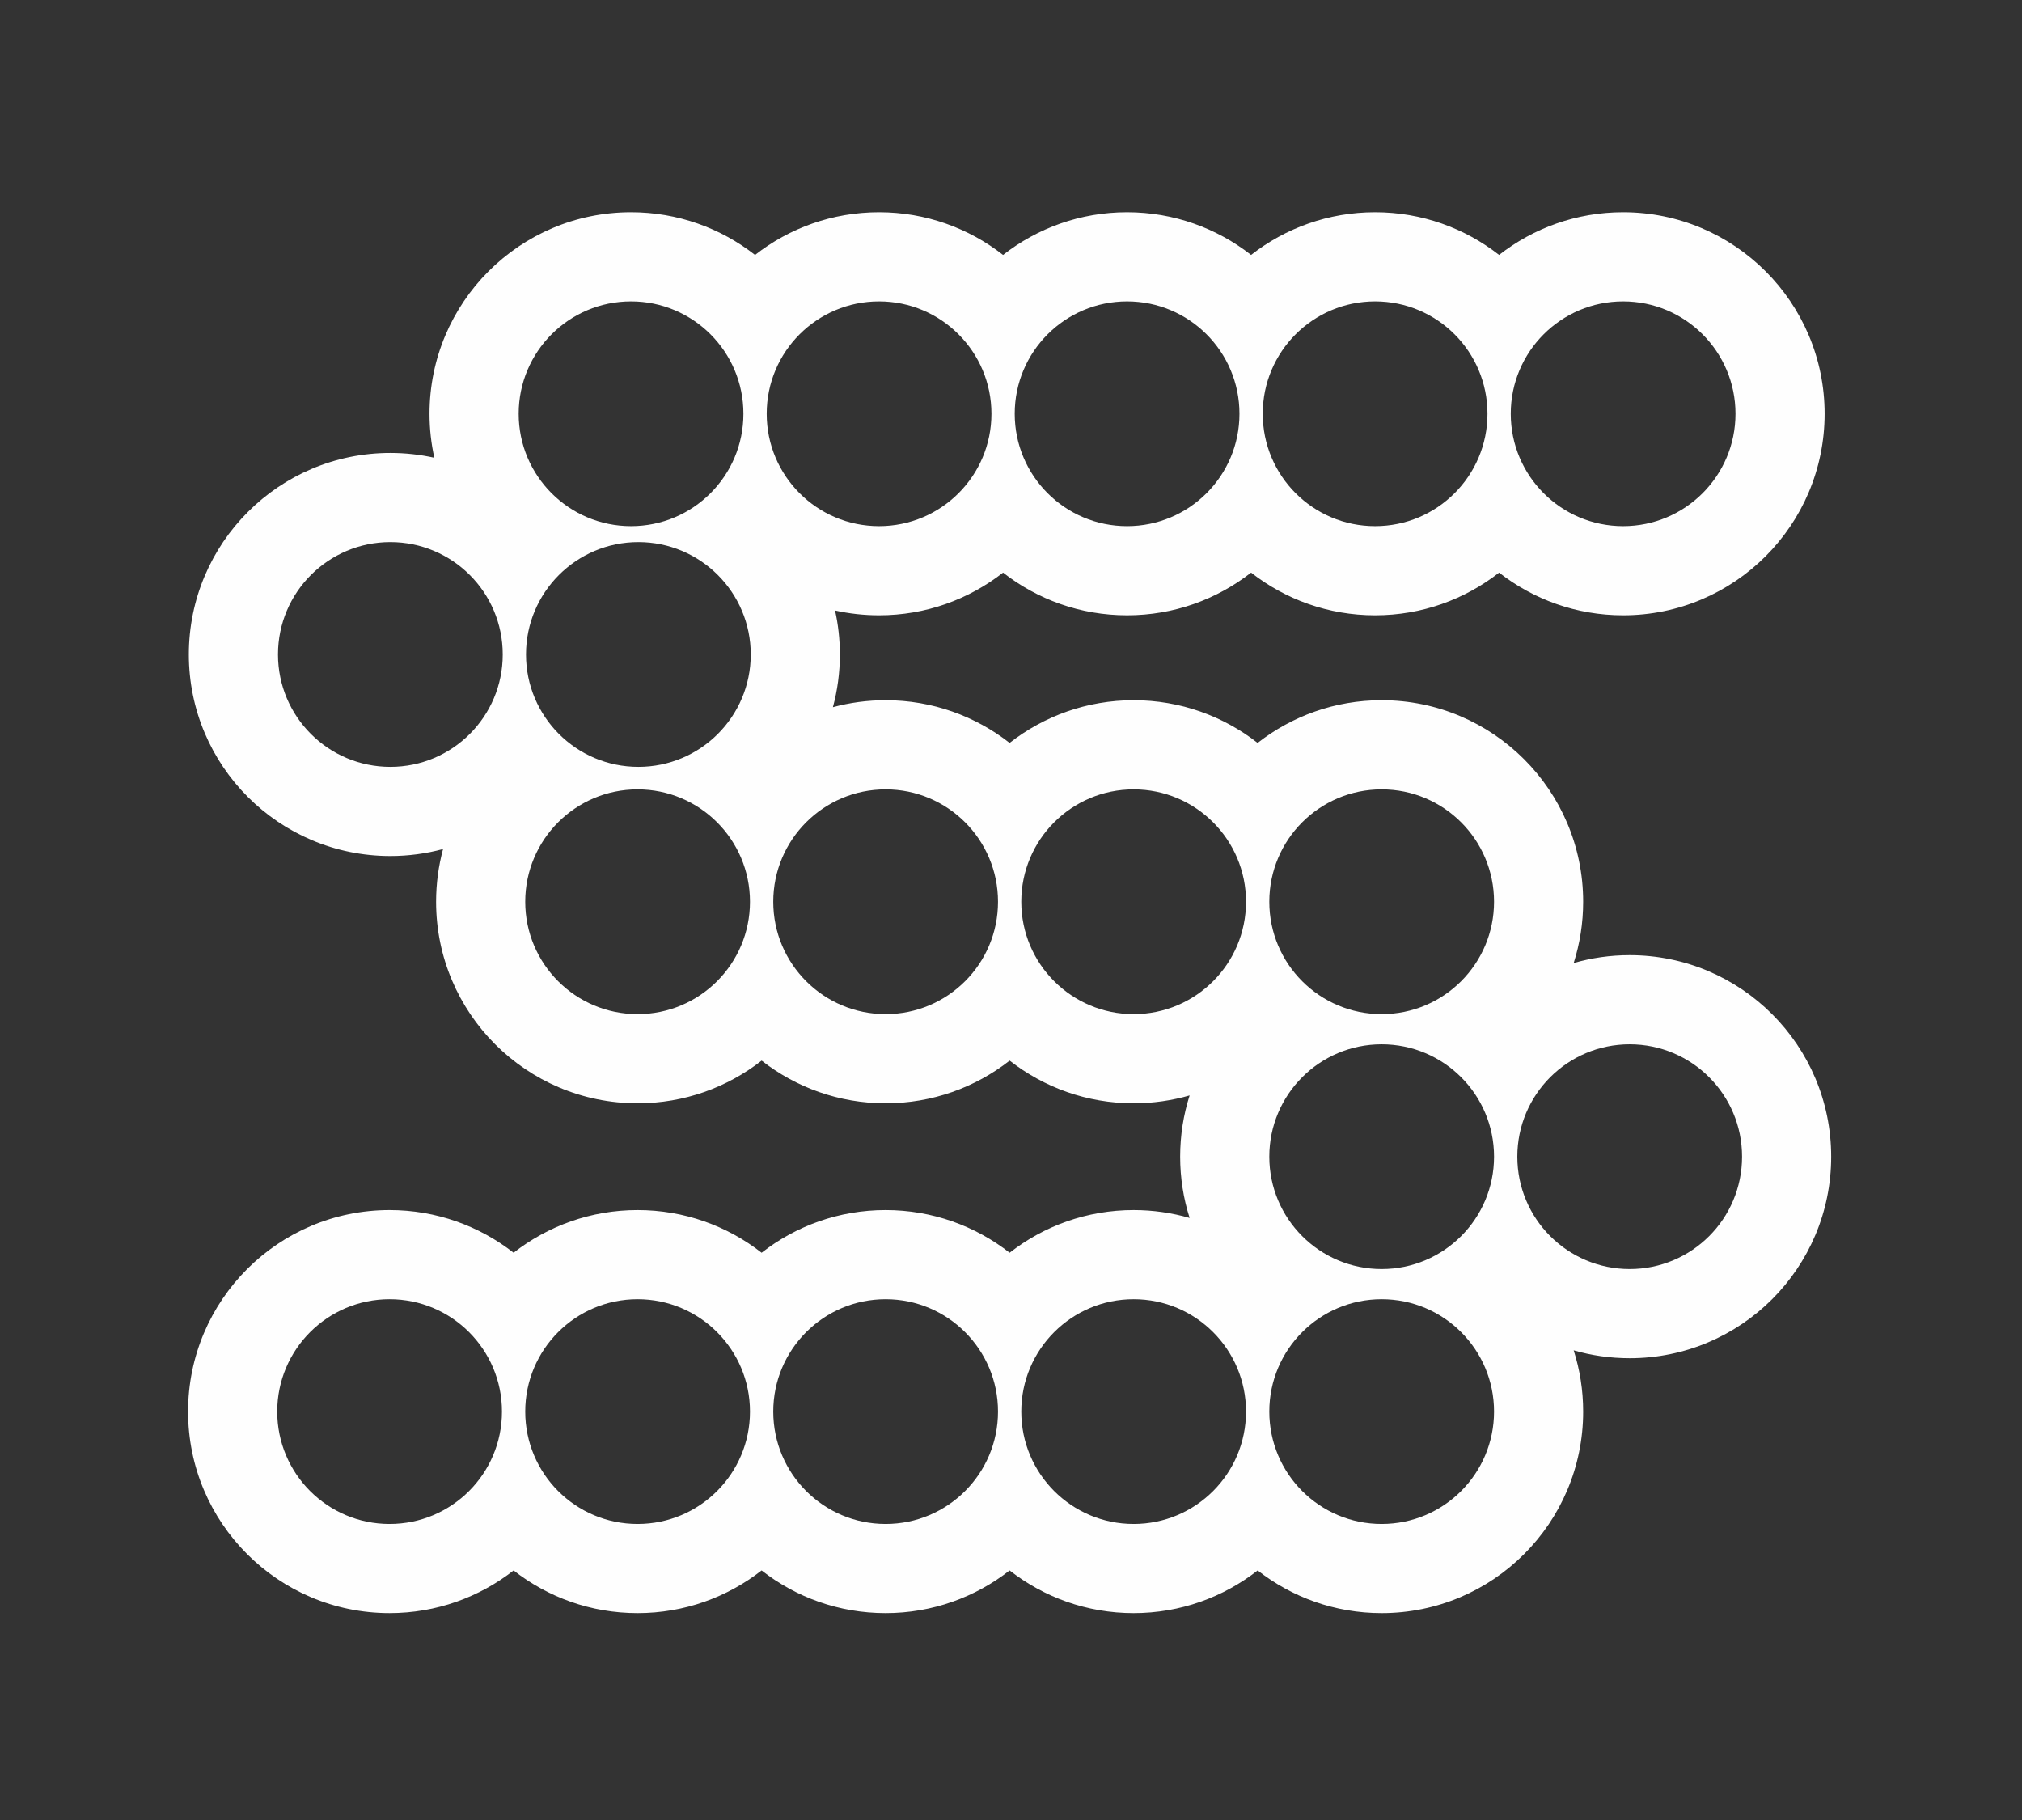 <?xml version="1.0" encoding="UTF-8"?>
<!DOCTYPE svg PUBLIC "-//W3C//DTD SVG 1.1//EN" "http://www.w3.org/Graphics/SVG/1.1/DTD/svg11.dtd">
<!-- Creator: CorelDRAW 2021 (64-Bit) -->
<svg xmlns="http://www.w3.org/2000/svg" xml:space="preserve" width="50mm" height="45mm" version="1.1" style="shape-rendering:geometricPrecision; text-rendering:geometricPrecision; image-rendering:optimizeQuality; fill-rule:evenodd; clip-rule:evenodd"
viewBox="0 0 5000 4500"
 xmlns:xlink="http://www.w3.org/1999/xlink"
 xmlns:xodm="http://www.corel.com/coreldraw/odm/2003">
 <rect x="0" y="0" width="5000" height="4500" fill="#333333" stroke="none"/>
 <defs>
  <style type="text/css">
   <![CDATA[
    .fil0 {fill:#FEFEFE}
   ]]>
  </style>
 </defs>
 <g id="Layer_x0020_1">
  <path class="fil0" d="M1270.06 3882.93c-84.56,66.13 -191.02,105.56 -306.7,105.56 -275.14,0 -498.28,-223.19 -498.28,-498.33 0,-275.14 223.14,-498.28 498.28,-498.28 115.63,0 222.09,39.43 306.65,105.56 84.57,-66.13 191.03,-105.56 306.65,-105.56 115.63,0 222.09,39.43 306.66,105.56 84.56,-66.13 191.02,-105.56 306.65,-105.56 115.62,0 222.08,39.43 306.65,105.56 84.57,-66.13 191.02,-105.56 306.65,-105.56 48.05,0 94.54,6.82 138.47,19.49 -15.23,-47.74 -23.44,-98.69 -23.44,-151.5 0,-52.8 8.21,-103.7 23.44,-151.44 -43.93,12.67 -90.42,19.49 -138.47,19.49 -115.63,0 -222.08,-39.43 -306.6,-105.56 -84.57,66.13 -191.03,105.56 -306.7,105.56 -115.63,0 -222.09,-39.43 -306.6,-105.56 -84.57,66.13 -191.03,105.56 -306.71,105.56 -275.14,0 -498.27,-223.19 -498.27,-498.33 0,-45.09 6.01,-88.78 17.23,-130.31 -41.58,11.22 -85.27,17.24 -130.36,17.24 -275.14,0 -498.27,-223.19 -498.27,-498.33 0,-275.14 223.13,-498.28 498.27,-498.28 37.38,0 73.8,4.11 108.82,11.92 -7.82,-35.02 -11.93,-71.44 -11.93,-108.81 0,-275.14 223.14,-498.28 498.28,-498.28 115.63,0 222.09,39.43 306.65,105.56 84.57,-66.13 191.03,-105.56 306.66,-105.56 115.62,0 222.08,39.43 306.65,105.56 84.56,-66.13 191.02,-105.56 306.65,-105.56 115.63,0 222.09,39.43 306.65,105.56 84.57,-66.13 191.03,-105.56 306.65,-105.56 115.63,0 222.09,39.43 306.66,105.56 84.56,-66.13 191.02,-105.56 306.65,-105.56 275.14,0 498.33,223.14 498.33,498.28 0,275.19 -223.14,498.33 -498.33,498.33 -115.63,0 -222.09,-39.43 -306.6,-105.56 -84.57,66.13 -191.03,105.56 -306.71,105.56 -115.62,0 -222.08,-39.43 -306.6,-105.56 -84.56,66.13 -191.02,105.56 -306.7,105.56 -115.63,0 -222.09,-39.43 -306.6,-105.56 -84.57,66.13 -191.03,105.56 -306.7,105.56 -37.38,0 -73.75,-4.11 -108.77,-11.93 7.82,35.02 11.93,71.39 11.93,108.77 0,45.09 -6.02,88.77 -17.24,130.35 41.53,-11.22 85.22,-17.23 130.31,-17.23 115.62,0 222.08,39.43 306.65,105.56 84.57,-66.13 191.02,-105.56 306.65,-105.56 115.63,0 222.09,39.43 306.65,105.56 84.57,-66.13 191.03,-105.56 306.66,-105.56 275.14,0 498.32,223.14 498.32,498.28 0,52.8 -8.21,103.7 -23.44,151.49 43.93,-12.67 90.38,-19.48 138.42,-19.48 275.14,0 498.33,223.13 498.33,498.27 0,275.19 -223.14,498.33 -498.33,498.33 -48.04,0 -94.49,-6.81 -138.42,-19.49 15.23,47.75 23.44,98.65 23.44,151.45 0,275.19 -223.13,498.33 -498.32,498.33 -115.63,0 -222.09,-39.43 -306.61,-105.56 -84.56,66.13 -191.02,105.56 -306.7,105.56 -115.63,0 -222.08,-39.43 -306.6,-105.56 -84.57,66.13 -191.03,105.56 -306.7,105.56 -115.63,0 -222.09,-39.43 -306.6,-105.56 -84.57,66.13 -191.03,105.56 -306.71,105.56 -115.62,0 -222.08,-39.43 -306.6,-105.56zm-306.7 -670.61c153.5,0 277.9,124.39 277.9,277.84 0,153.5 -124.4,277.9 -277.9,277.9 -153.45,0 -277.85,-124.4 -277.85,-277.9 0,-153.45 124.4,-277.84 277.85,-277.84zm3050.29 -2467.15c153.5,0 277.89,124.4 277.89,277.85 0,153.5 -124.39,277.89 -277.89,277.89 -153.45,0 -277.85,-124.39 -277.85,-277.89 0,-153.45 124.4,-277.85 277.85,-277.85zm-613.31 0c153.51,0 277.9,124.4 277.9,277.85 0,153.5 -124.39,277.89 -277.9,277.89 -153.45,0 -277.84,-124.39 -277.84,-277.89 0,-153.45 124.39,-277.85 277.84,-277.85zm-613.3 0c153.5,0 277.9,124.4 277.9,277.85 0,153.5 -124.4,277.89 -277.9,277.89 -153.45,0 -277.85,-124.39 -277.85,-277.89 0,-153.45 124.4,-277.85 277.85,-277.85zm-613.3 0c153.5,0 277.89,124.4 277.89,277.85 0,153.5 -124.39,277.89 -277.89,277.89 -153.46,0 -277.85,-124.39 -277.85,-277.89 0,-153.45 124.39,-277.85 277.85,-277.85zm-613.31 0c153.5,0 277.9,124.4 277.9,277.85 0,153.5 -124.4,277.89 -277.9,277.89 -153.45,0 -277.84,-124.39 -277.84,-277.89 0,-153.45 124.39,-277.85 277.84,-277.85zm18.14 595.17c153.5,0 277.89,124.4 277.89,277.85 0,153.5 -124.39,277.89 -277.89,277.89 -153.45,0 -277.85,-124.39 -277.85,-277.89 0,-153.45 124.4,-277.85 277.85,-277.85zm-613.31 0c153.5,0 277.9,124.4 277.9,277.85 0,153.5 -124.4,277.89 -277.9,277.89 -153.45,0 -277.84,-124.39 -277.84,-277.89 0,-153.45 124.39,-277.85 277.84,-277.85zm2451.32 611.4c153.5,0 277.89,124.4 277.89,277.85 0,153.5 -124.39,277.89 -277.89,277.89 -153.46,0 -277.85,-124.39 -277.85,-277.89 0,-153.45 124.39,-277.85 277.85,-277.85zm-613.31 0c153.5,0 277.9,124.4 277.9,277.85 0,153.5 -124.4,277.89 -277.9,277.89 -153.45,0 -277.84,-124.39 -277.84,-277.89 0,-153.45 124.39,-277.85 277.84,-277.85zm-613.3 0c153.5,0 277.89,124.4 277.89,277.85 0,153.5 -124.39,277.89 -277.89,277.89 -153.45,0 -277.85,-124.39 -277.85,-277.89 0,-153.45 124.4,-277.85 277.85,-277.85zm-613.31 0c153.51,0 277.9,124.4 277.9,277.85 0,153.5 -124.39,277.89 -277.9,277.89 -153.45,0 -277.84,-124.39 -277.84,-277.89 0,-153.45 124.39,-277.85 277.84,-277.85zm2453.22 630.29c153.5,0 277.9,124.39 277.9,277.84 0,153.51 -124.4,277.9 -277.9,277.9 -153.45,0 -277.85,-124.39 -277.85,-277.9 0,-153.45 124.4,-277.84 277.85,-277.84zm-613.3 0c153.5,0 277.89,124.39 277.89,277.84 0,153.51 -124.39,277.9 -277.89,277.9 -153.46,0 -277.85,-124.39 -277.85,-277.9 0,-153.45 124.39,-277.84 277.85,-277.84zm0 630.29c153.5,0 277.89,124.39 277.89,277.84 0,153.5 -124.39,277.9 -277.89,277.9 -153.46,0 -277.85,-124.4 -277.85,-277.9 0,-153.45 124.39,-277.84 277.85,-277.84zm-613.31 0c153.5,0 277.9,124.39 277.9,277.84 0,153.5 -124.4,277.9 -277.9,277.9 -153.45,0 -277.84,-124.4 -277.84,-277.9 0,-153.45 124.39,-277.84 277.84,-277.84zm-613.3 0c153.5,0 277.89,124.39 277.89,277.84 0,153.5 -124.39,277.9 -277.89,277.9 -153.45,0 -277.85,-124.4 -277.85,-277.9 0,-153.45 124.4,-277.84 277.85,-277.84zm-613.31 0c153.51,0 277.9,124.39 277.9,277.84 0,153.5 -124.39,277.9 -277.9,277.9 -153.45,0 -277.84,-124.4 -277.84,-277.9 0,-153.45 124.39,-277.84 277.84,-277.84z"/>
 </g>
</svg>

